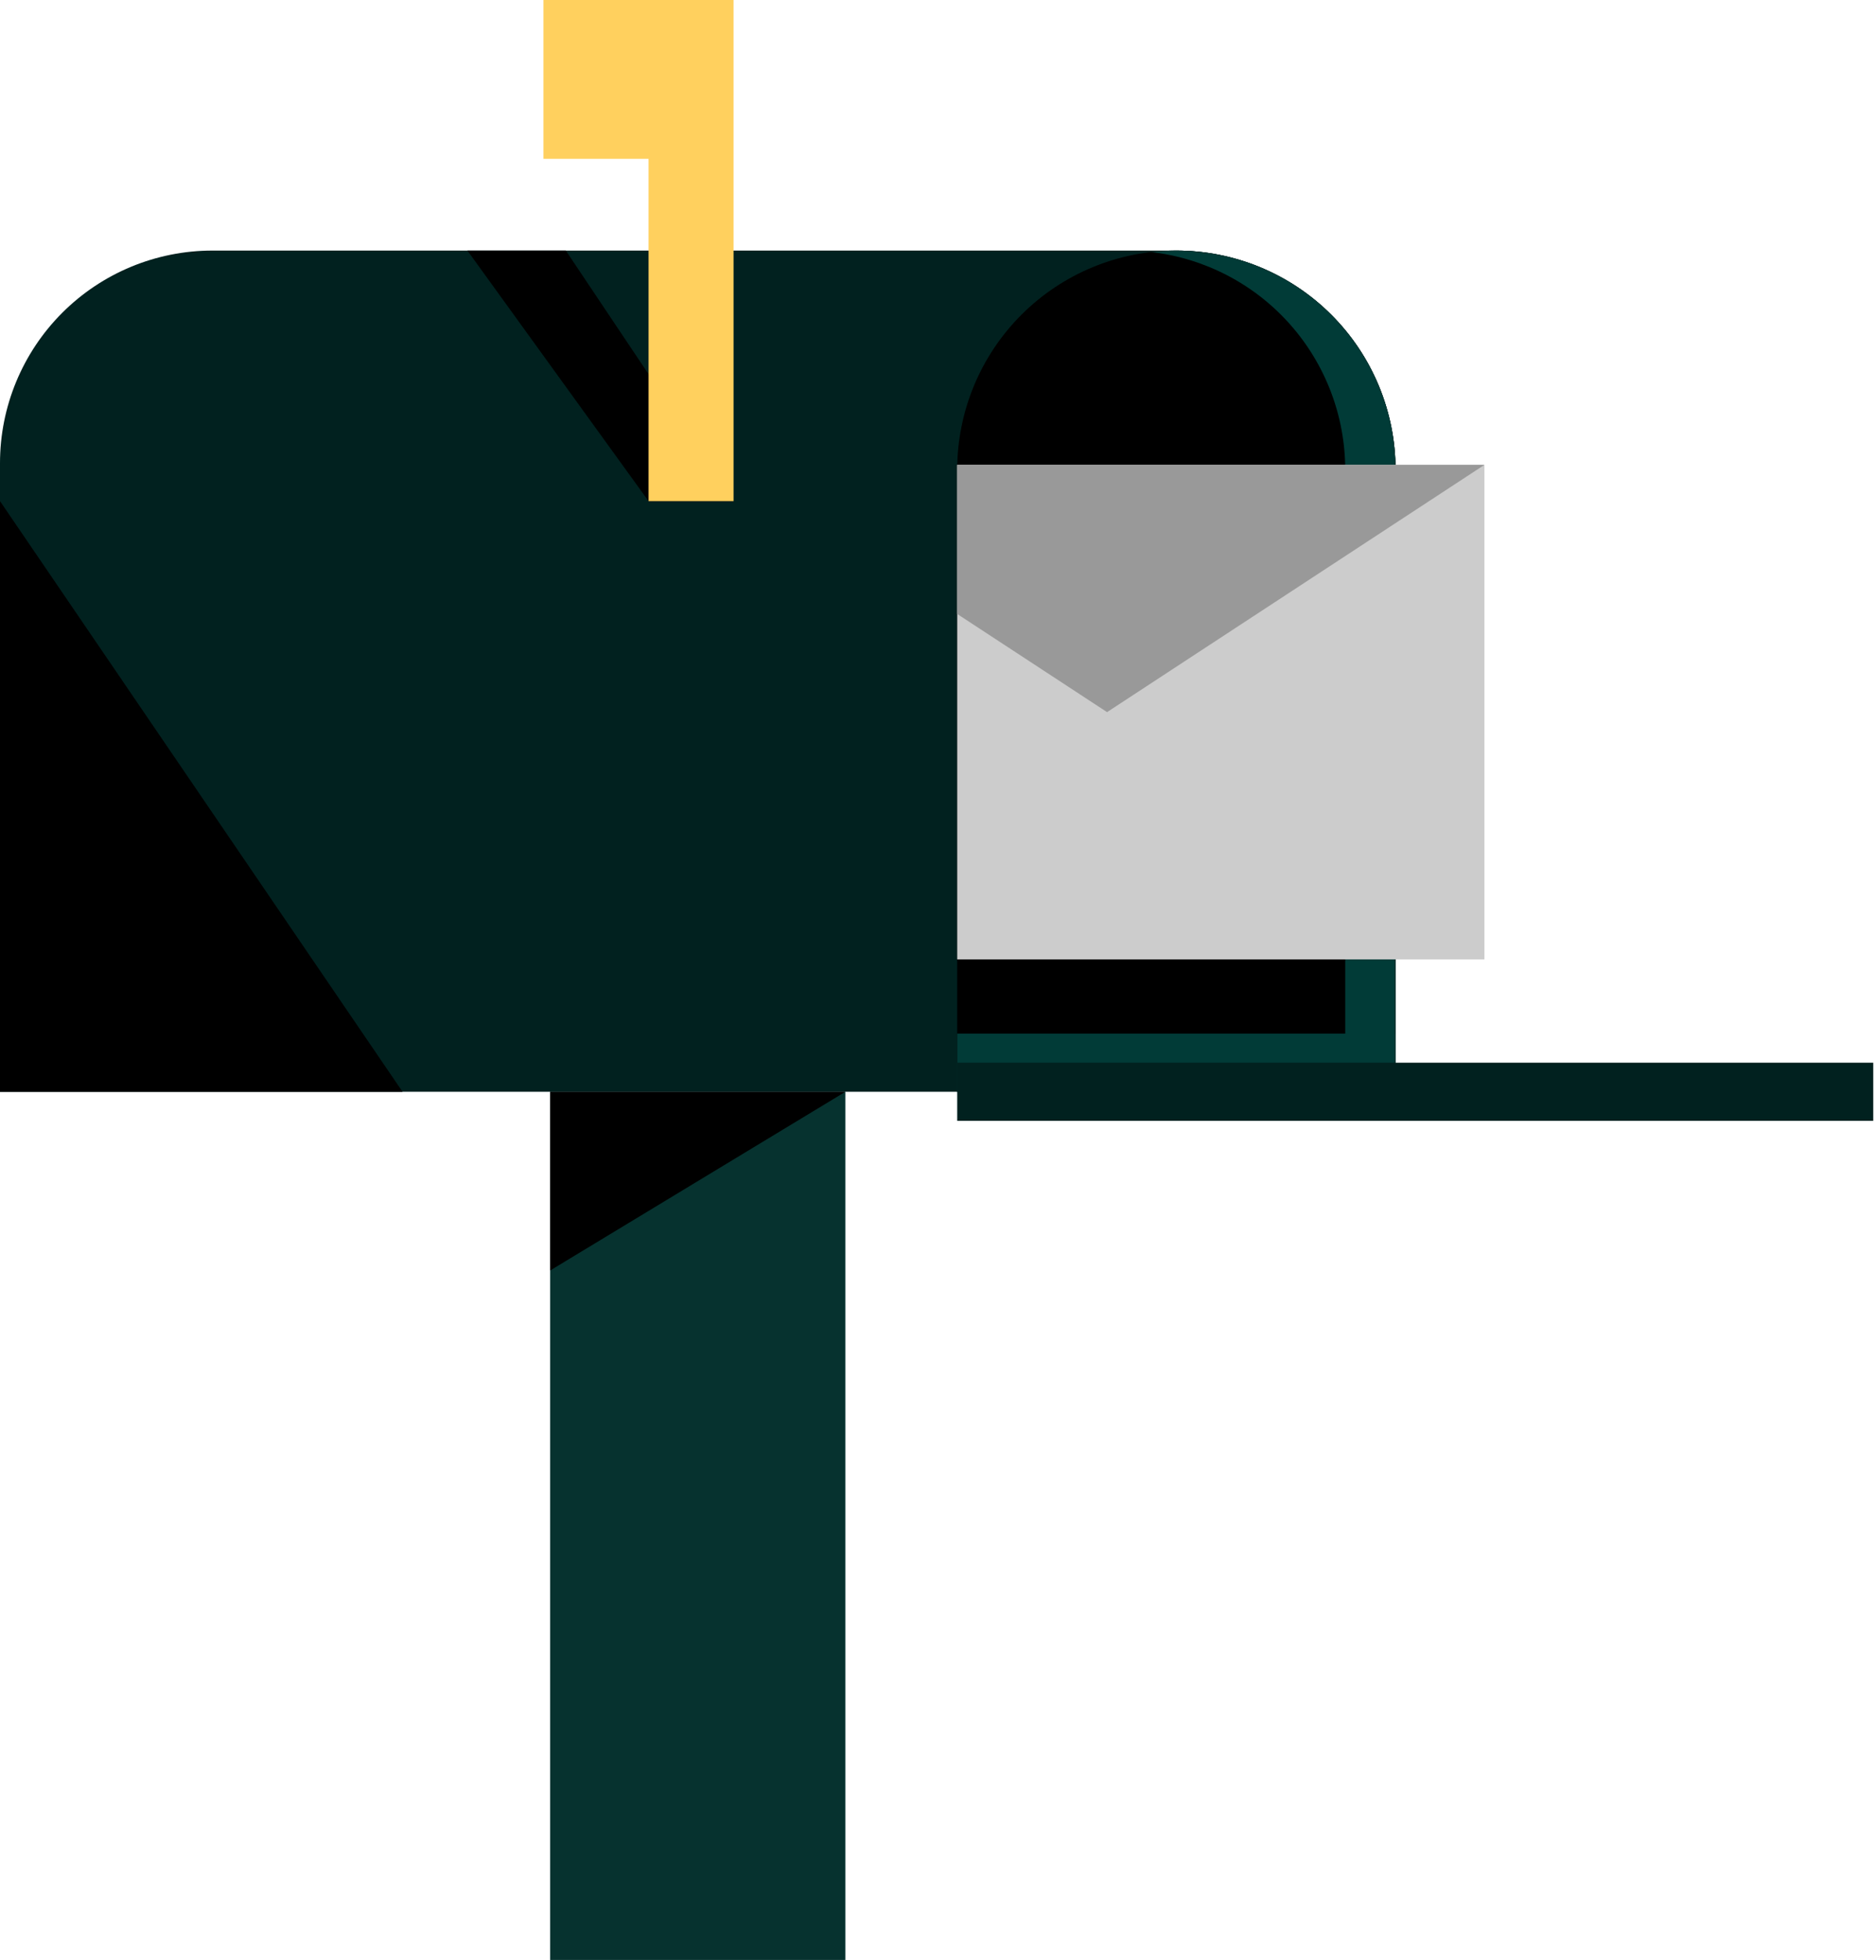 <svg width="383" height="400" viewBox="0 0 383 400" fill="none" xmlns="http://www.w3.org/2000/svg">
<g clip-path="url(#clip0_2615_296)">
<path d="M172.589 222.813H112.319V400H172.589V222.813Z" fill="#06322F"/>
<path d="M284.913 95.883V222.813H0V94.512C0 83.008 4.57 71.976 12.704 63.841C20.839 55.707 31.871 51.137 43.375 51.137H240.166C252.033 51.138 263.414 55.853 271.805 64.244C280.196 72.636 284.911 84.016 284.913 95.883Z" fill="#01211F"/>
<path d="M284.913 95.883V222.813H195.42V95.883C195.42 84.016 200.135 72.634 208.526 64.243C216.918 55.851 228.299 51.137 240.167 51.137C252.034 51.137 263.415 55.851 271.807 64.243C280.198 72.634 284.913 84.016 284.913 95.883Z" fill="black"/>
<path d="M172.589 222.819L112.319 259.286V222.819H172.589Z" fill="black"/>
<path d="M149.762 102.274L115.514 51.137H95.424L132.409 102.274H149.762Z" fill="black"/>
<path d="M149.762 0V102.274H132.409V32.418H110.953V0H149.762Z" fill="#FFD05E"/>
<path d="M284.913 210.944H195.42V222.813H284.913V210.944Z" fill="#013B37"/>
<path d="M284.912 95.883V222.813L274.638 210.944V95.883C274.638 84.902 270.6 74.305 263.292 66.108C255.984 57.912 245.917 52.69 235.008 51.436C241.277 50.708 247.63 51.315 253.648 53.216C259.666 55.118 265.214 58.271 269.927 62.469C274.64 66.667 278.412 71.814 280.994 77.573C283.577 83.332 284.912 89.572 284.912 95.883Z" fill="#013B37"/>
<path d="M0 102.274V222.819H82.184L0 102.274Z" fill="black"/>
<path d="M382.439 216.881H195.42V228.75H382.439V216.881Z" fill="#01211F"/>
<path d="M303.061 94.875H195.42V195.799H303.061V94.875Z" fill="#CCCCCC"/>
<path d="M303.061 94.869L226.014 145.334L195.42 125.298V94.869H303.061Z" fill="#999999"/>
</g>
<defs>
<clipPath id="clip0_2615_296">
<rect width="382.439" height="400" fill="white"/>
</clipPath>
</defs>
</svg>
